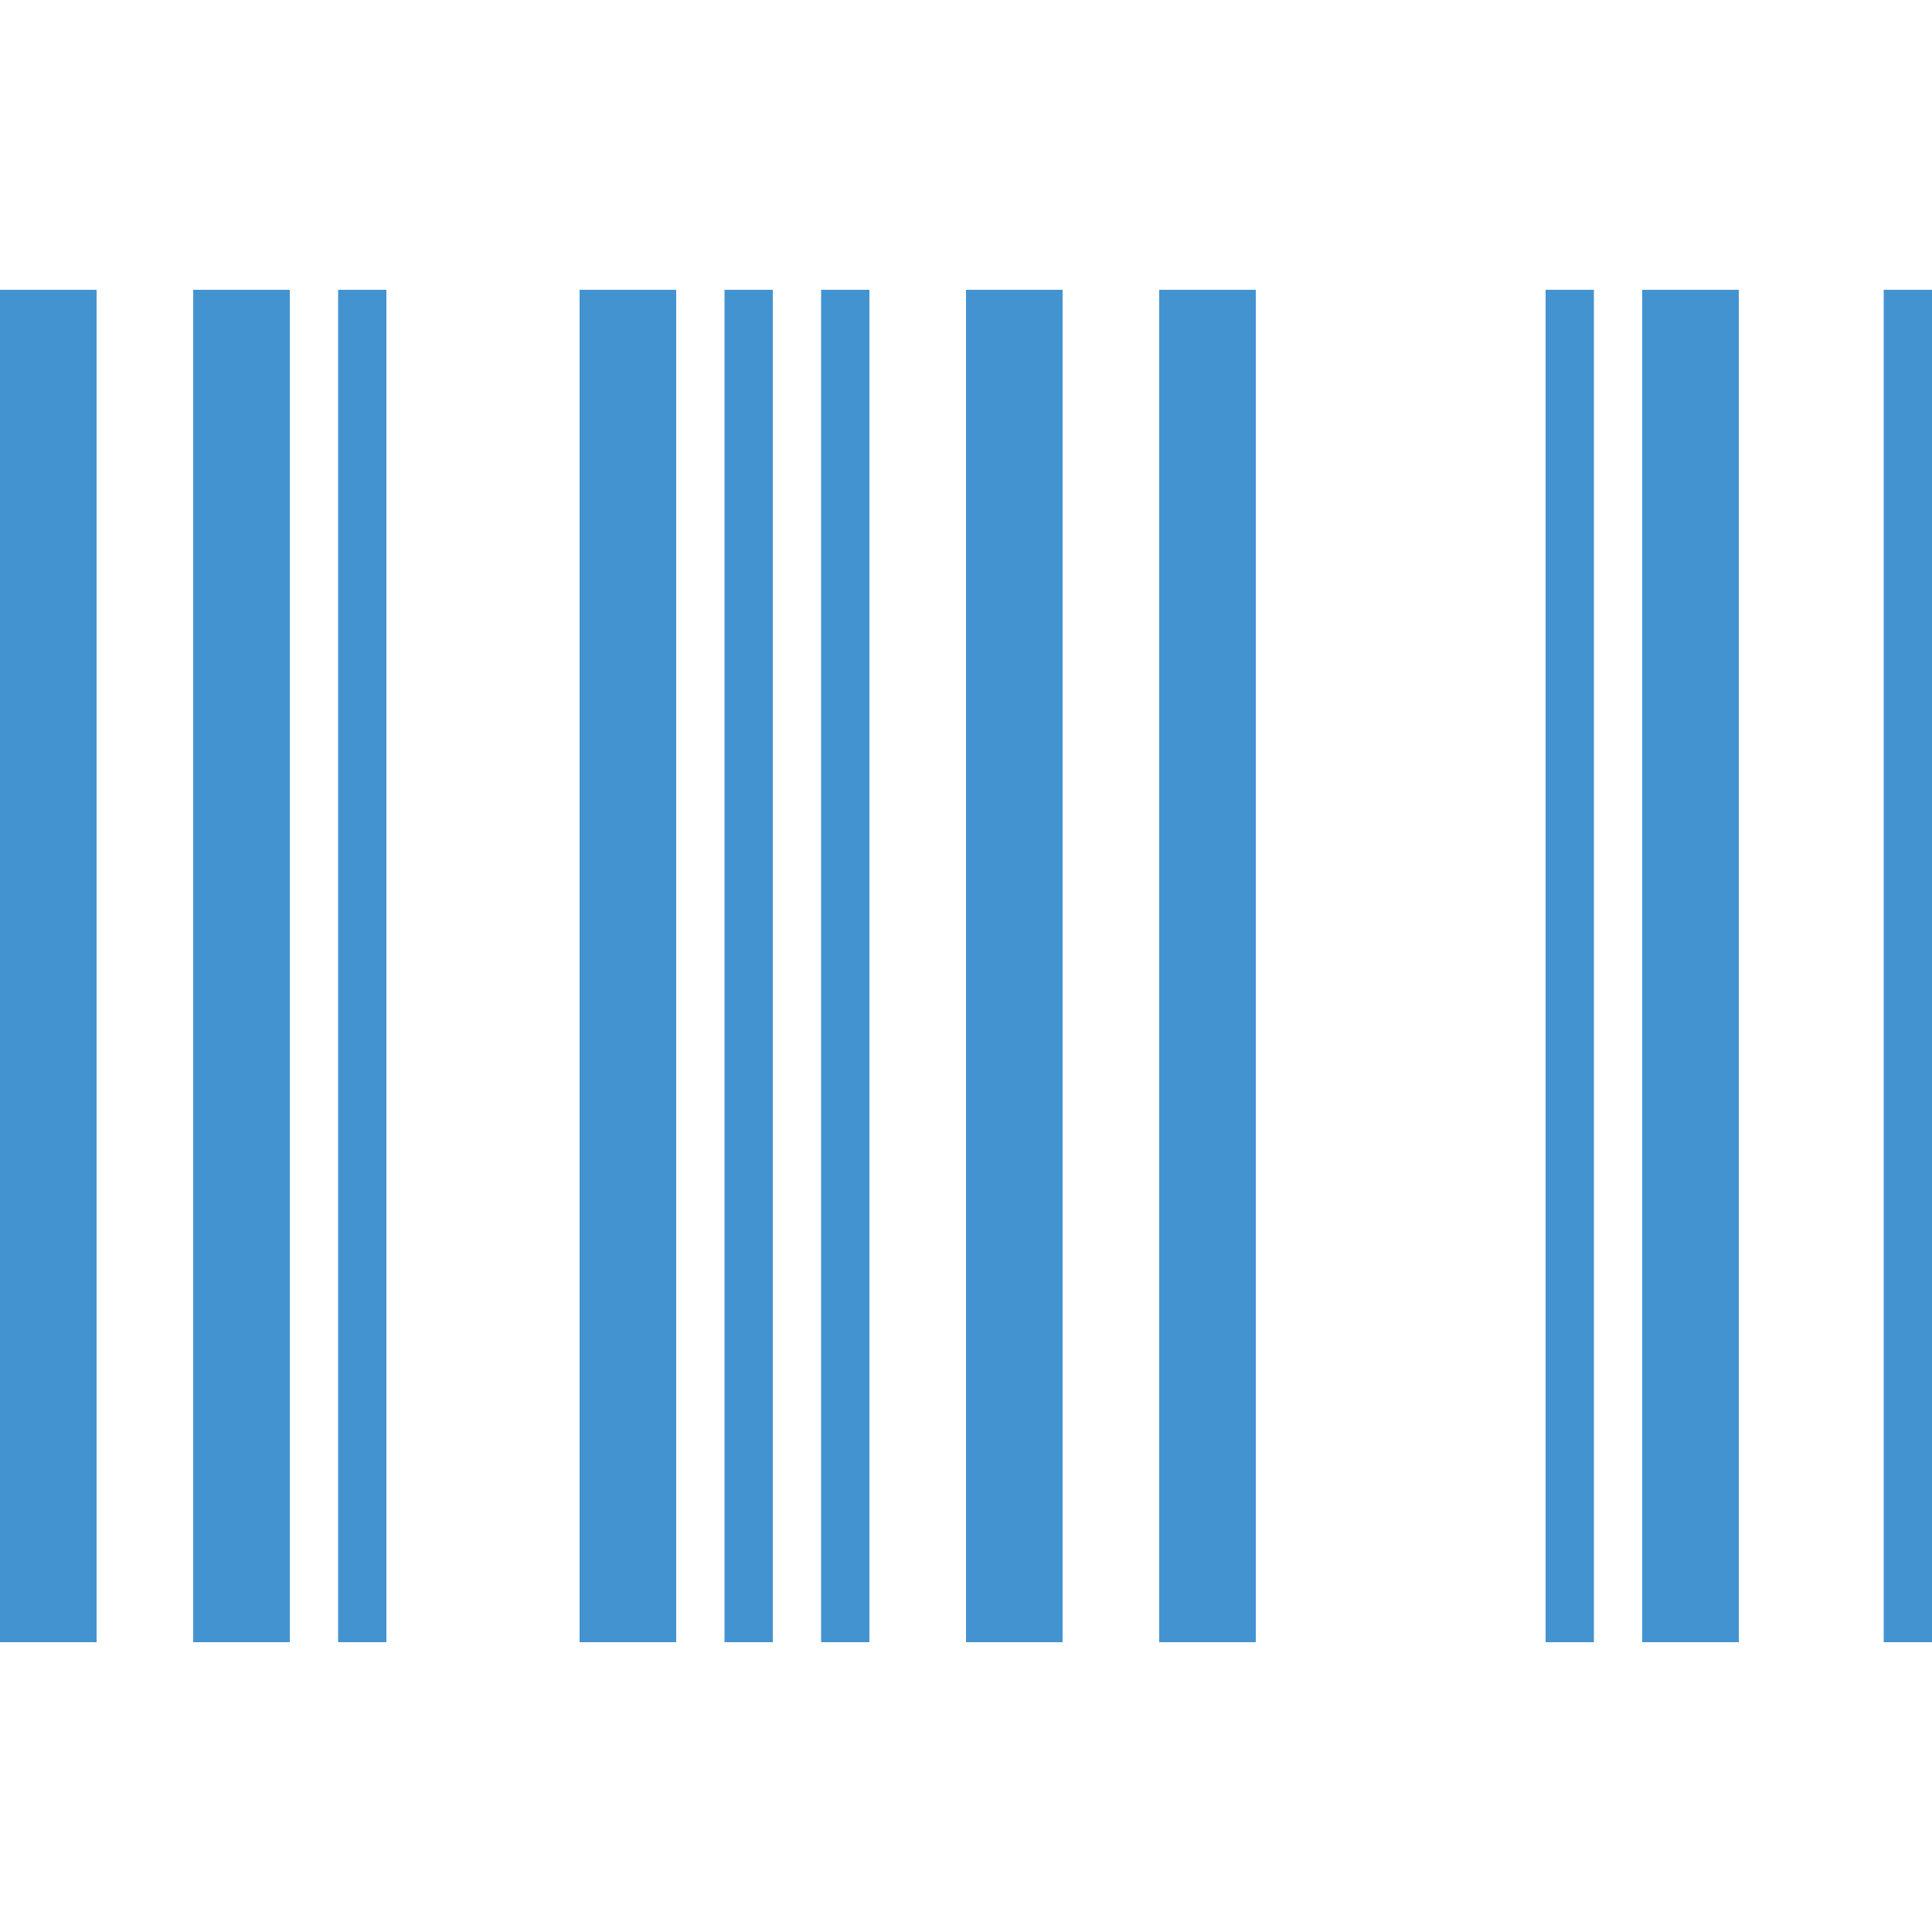 <?xml version="1.0" encoding="utf-8"?>
<!-- Generated by IcoMoon.io -->
<!DOCTYPE svg PUBLIC "-//W3C//DTD SVG 1.1//EN" "http://www.w3.org/Graphics/SVG/1.1/DTD/svg11.dtd">
<svg version="1.1" xmlns="http://www.w3.org/2000/svg" xmlns:xlink="http://www.w3.org/1999/xlink" width="20" height="20" viewBox="0 0 20 20">
<path fill="#4493d1" d="M0 3h1v14h-1v-14z"></path>
<path fill="#4493d1" d="M16 3h0.5v14h-0.5v-14z"></path>
<path fill="#4493d1" d="M3.5 3h0.5v14h-0.5v-14z"></path>
<path fill="#4493d1" d="M12 3h1v14h-1v-14z"></path>
<path fill="#4493d1" d="M2 3h1v14h-1v-14z"></path>
<path fill="#4493d1" d="M7.5 3h0.5v14h-0.5v-14z"></path>
<path fill="#4493d1" d="M6 3h1v14h-1v-14z"></path>
<path fill="#4493d1" d="M19.5 3h0.5v14h-0.5v-14z"></path>
<path fill="#4493d1" d="M17 3h1v14h-1v-14z"></path>
<path fill="#4493d1" d="M8.5 3h0.5v14h-0.5v-14z"></path>
<path fill="#4493d1" d="M10 3h1v14h-1v-14z"></path>
</svg>
